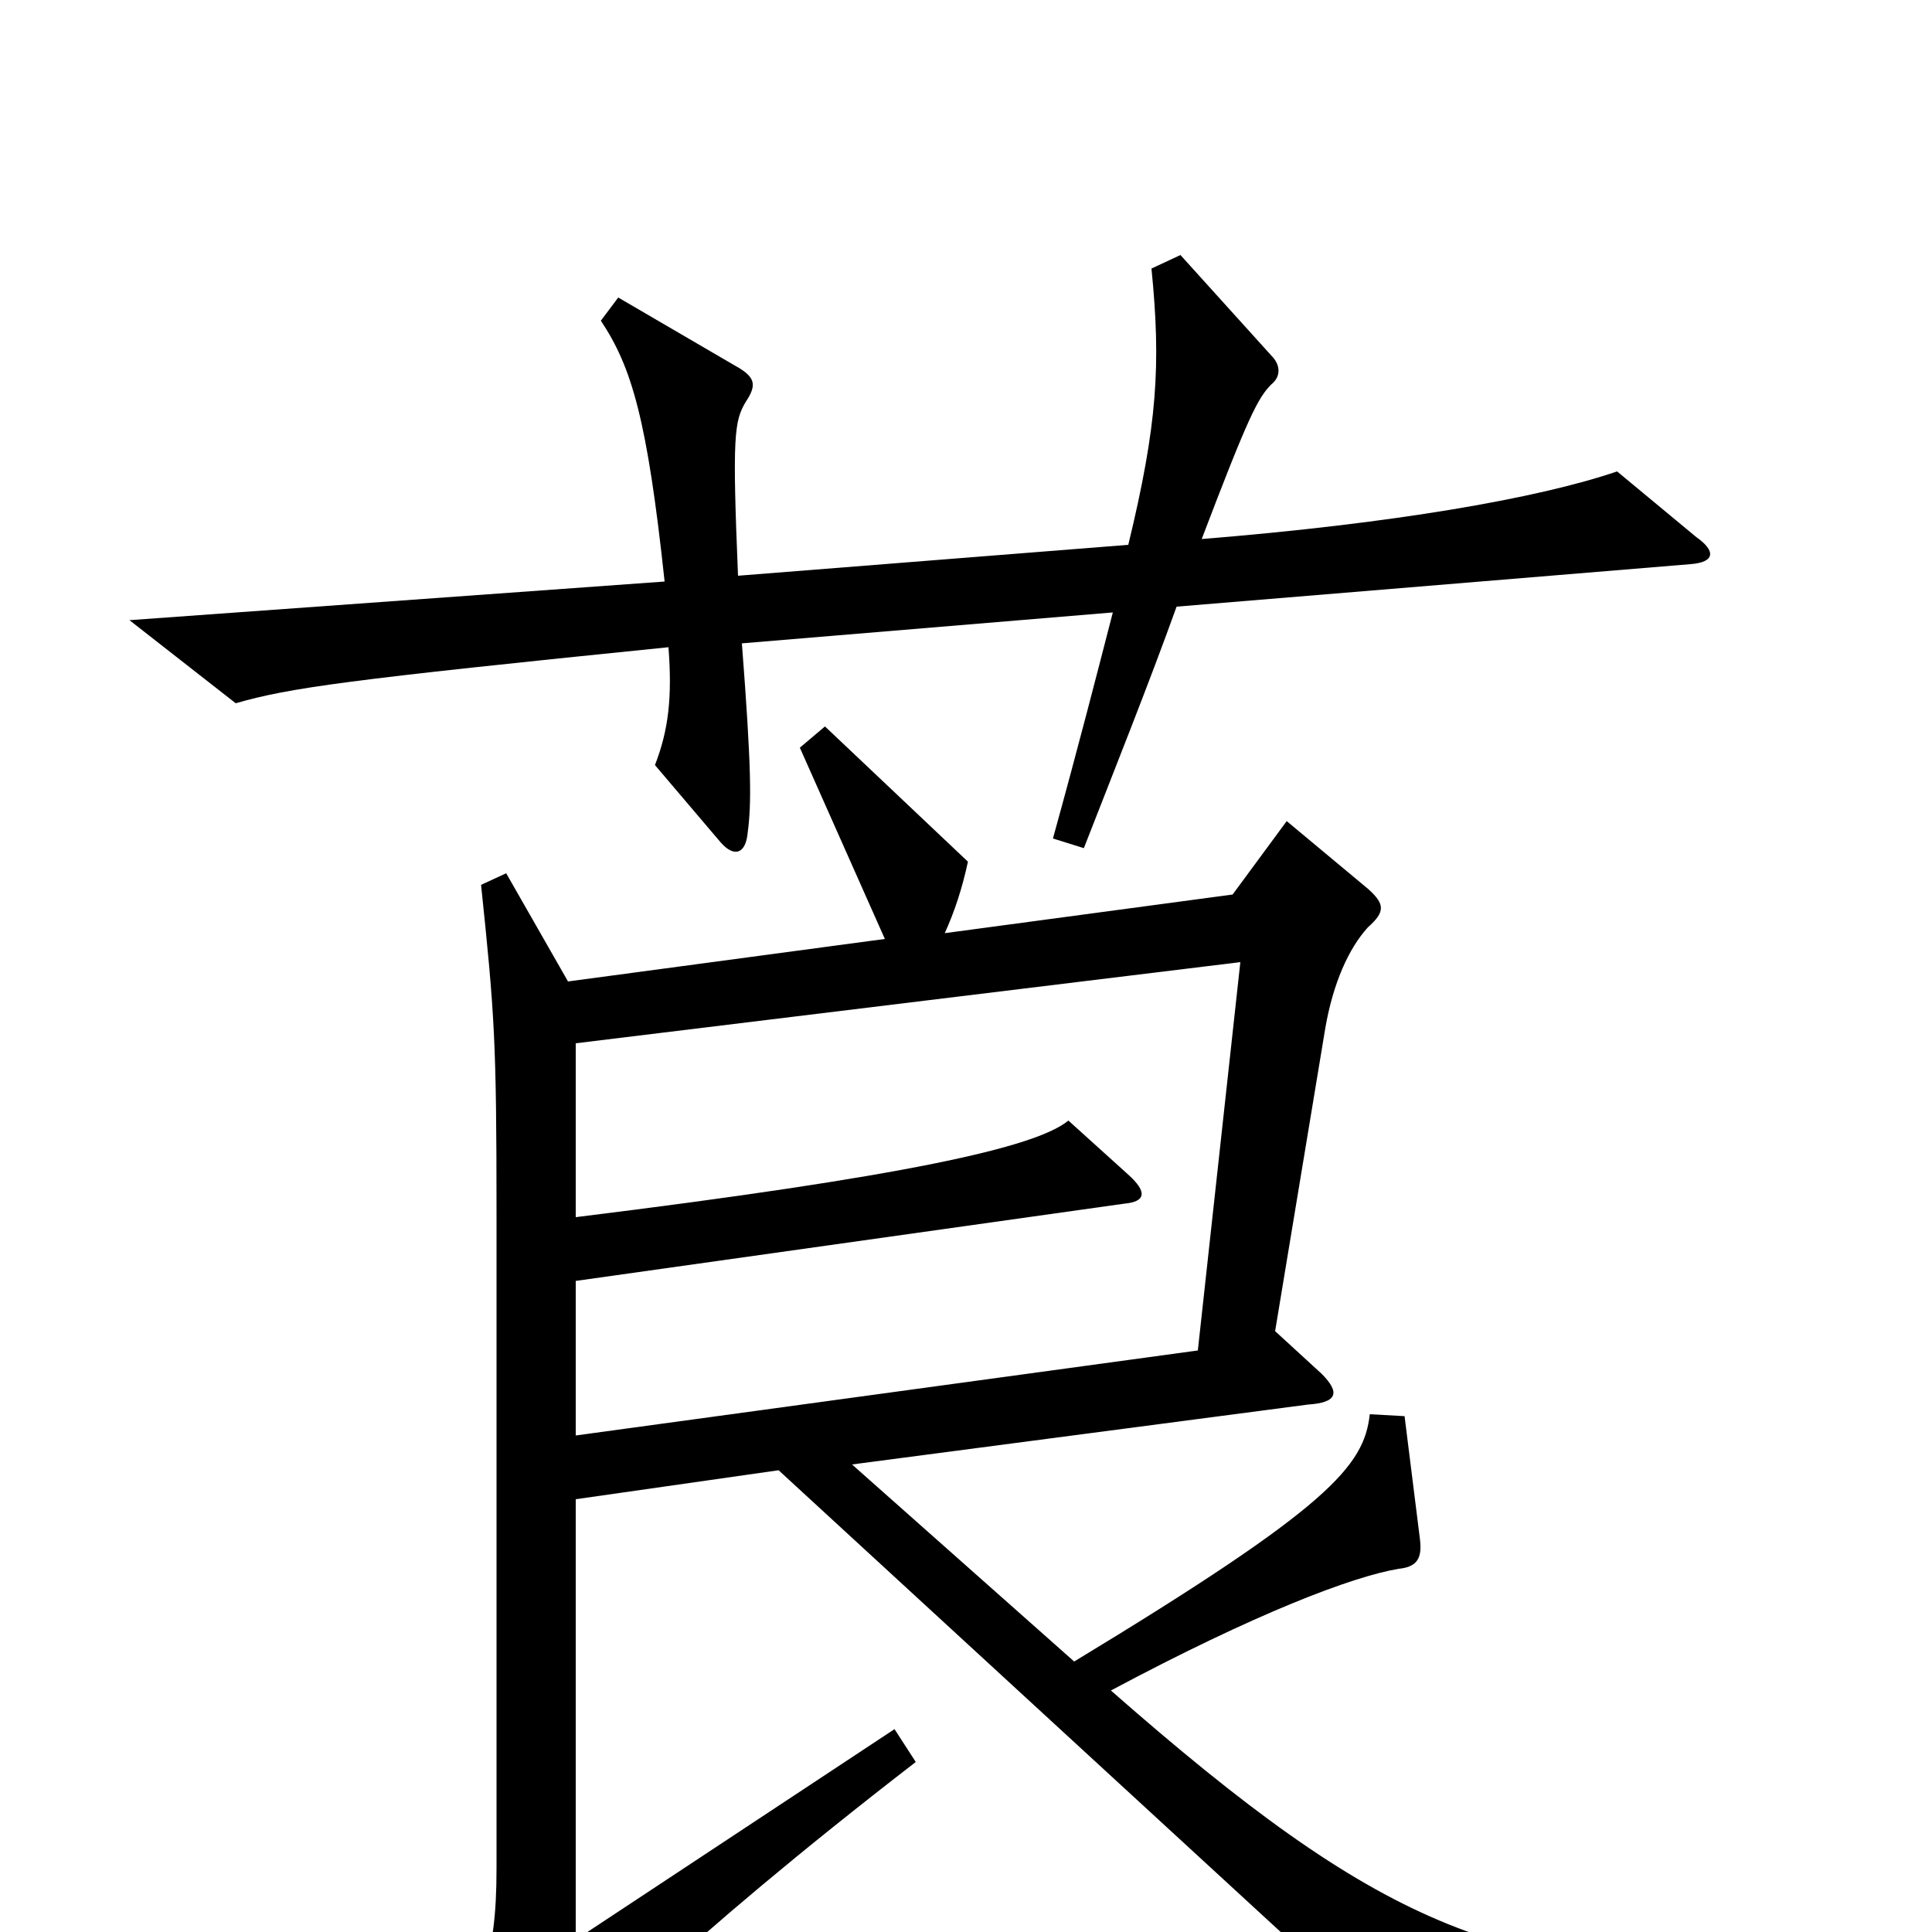 <svg xmlns="http://www.w3.org/2000/svg" viewBox="0 -1000 1000 1000">
	<path fill="#000000" d="M878 -722L837 -756C796 -742 721 -729 622 -721C646 -784 651 -794 658 -801C663 -805 663 -811 658 -816L611 -868L596 -861C601 -811 599 -780 584 -718L382 -702C379 -774 380 -782 386 -792C392 -801 391 -805 380 -811L320 -846L311 -834C327 -810 335 -783 344 -699L67 -679L122 -636C150 -644 178 -648 346 -665C348 -639 346 -622 339 -604L373 -564C380 -556 386 -558 387 -569C389 -584 389 -602 384 -667L576 -683C568 -652 558 -613 545 -566L561 -561C577 -602 595 -647 609 -686L875 -708C888 -709 888 -715 878 -722ZM916 37L914 20C776 22 714 -3 575 -125C650 -165 700 -184 724 -188C734 -189 736 -194 735 -203L727 -267L709 -268C706 -241 688 -220 556 -140L441 -242L677 -273C692 -274 694 -279 684 -289L660 -311L686 -468C690 -491 698 -509 708 -520C717 -528 717 -532 708 -540L666 -575L638 -537L489 -517C494 -528 498 -540 501 -554L427 -624L414 -613L458 -514L294 -492L262 -548L249 -542C256 -475 257 -461 257 -372V-33C257 15 249 35 221 60L268 85C273 88 278 87 283 81C297 63 351 7 474 -88L463 -105L298 4V-224L403 -239L739 70ZM642 -502L620 -301L298 -257V-337L582 -377C593 -378 594 -383 584 -392L553 -420C536 -406 468 -391 298 -370V-460Z"/>
</svg>